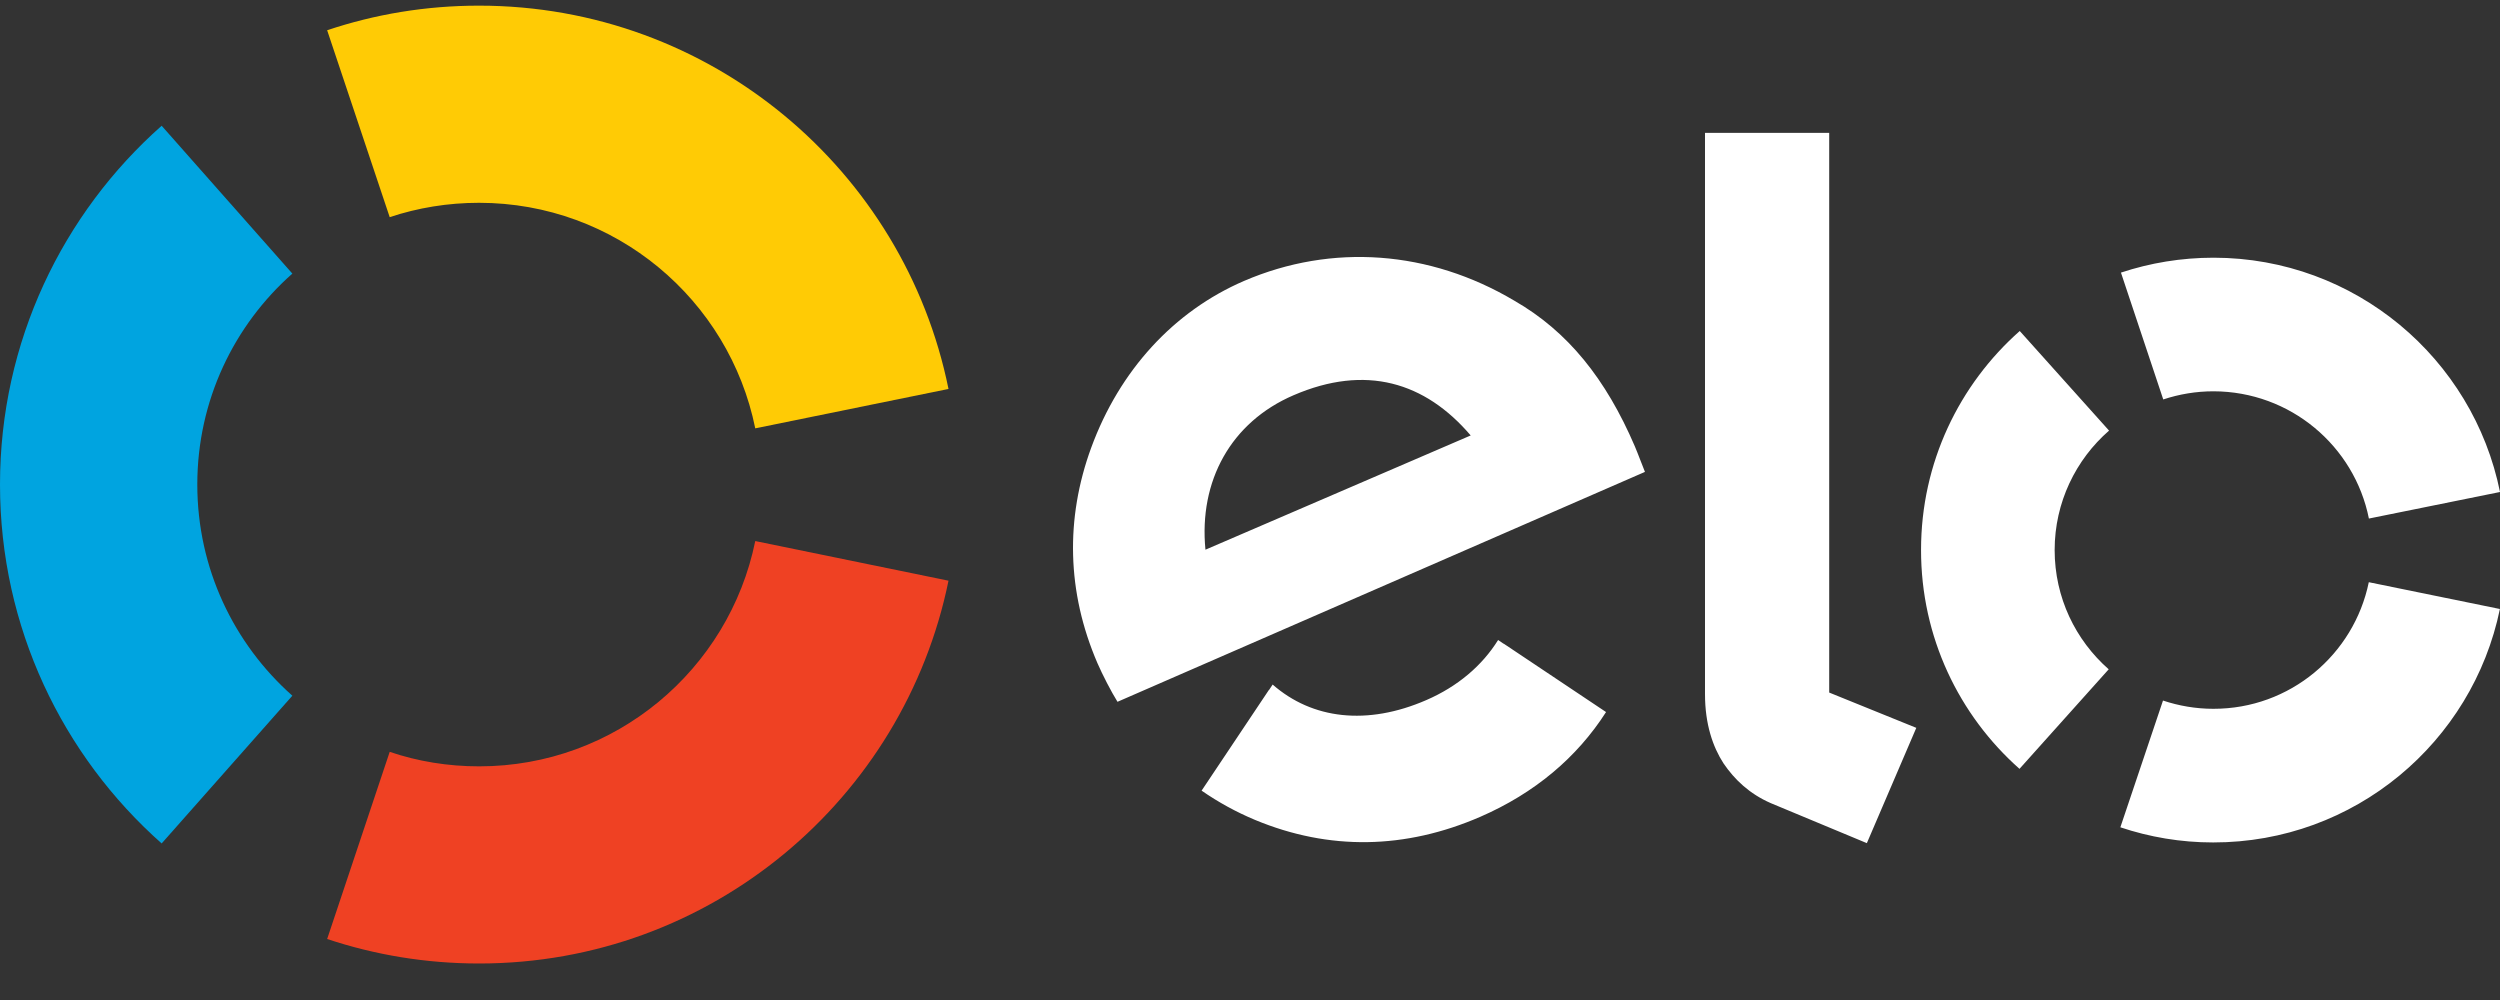 <svg width="50" height="20" viewBox="0 0 50 20" fill="none" xmlns="http://www.w3.org/2000/svg">
<rect x="0" y="0" width="50" height="20" fill="#333333" stroke="none"/>
<path d="M7.794 4.343C8.357 4.156 8.957 4.056 9.58 4.056C12.307 4.056 14.584 5.992 15.105 8.567L18.97 7.779C18.084 3.405 14.216 0.113 9.58 0.113C8.517 0.113 7.498 0.285 6.543 0.605L7.794 4.343Z" fill="#FFCB05"/>
<path d="M3.233 16.869L5.847 13.914C4.681 12.88 3.946 11.372 3.946 9.69C3.946 8.011 4.681 6.503 5.847 5.472L3.233 2.515C1.251 4.271 0 6.835 0 9.69C0 12.548 1.251 15.112 3.233 16.869" fill="#00A4E0"/>
<path d="M15.105 10.821C14.582 13.393 12.307 15.327 9.583 15.327C8.957 15.327 8.354 15.227 7.794 15.037L6.543 18.78C7.498 19.098 8.519 19.27 9.583 19.27C14.214 19.27 18.079 15.983 18.97 11.614L15.105 10.821Z" fill="#EF4123"/>
<path d="M22.35 14.036C22.223 13.831 22.053 13.503 21.948 13.261C21.335 11.839 21.307 10.368 21.823 8.957C22.39 7.408 23.476 6.225 24.88 5.619C26.644 4.861 28.593 5.009 30.284 6.012C31.358 6.628 32.118 7.579 32.696 8.925C32.769 9.097 32.834 9.28 32.899 9.438L22.35 14.036ZM25.873 7.904C24.62 8.442 23.974 9.618 24.109 10.994L29.414 8.709C28.5 7.639 27.314 7.283 25.873 7.904V7.904ZM30.074 12.873C30.072 12.873 30.072 12.875 30.072 12.875L29.962 12.8C29.644 13.313 29.151 13.731 28.528 14.001C27.342 14.517 26.244 14.384 25.453 13.691L25.38 13.801C25.38 13.801 25.38 13.799 25.378 13.799L24.032 15.813C24.367 16.045 24.725 16.241 25.1 16.398C26.586 17.016 28.108 16.986 29.606 16.336C30.69 15.865 31.54 15.15 32.121 14.241L30.074 12.873ZM36.584 2.657V13.851L38.326 14.557L37.337 16.863L35.416 16.063C34.986 15.875 34.69 15.59 34.47 15.267C34.258 14.939 34.1 14.487 34.1 13.881V2.657H36.584ZM41.093 11.001C41.093 10.048 41.516 9.192 42.181 8.612L40.395 6.62C39.184 7.691 38.421 9.255 38.421 10.996C38.418 12.74 39.181 14.306 40.39 15.377L42.174 13.386C41.511 12.803 41.093 11.952 41.093 11.001V11.001ZM44.266 14.176C43.915 14.176 43.575 14.116 43.26 14.011L42.407 16.546C42.989 16.741 43.612 16.849 44.263 16.849C47.09 16.851 49.45 14.844 49.998 12.18L47.376 11.644C47.078 13.093 45.799 14.179 44.266 14.176V14.176ZM44.273 5.154C43.625 5.154 43.002 5.259 42.419 5.452L43.265 7.989C43.582 7.884 43.92 7.826 44.27 7.826C45.807 7.829 47.088 8.92 47.378 10.371L50 9.84C49.462 7.171 47.103 5.157 44.273 5.154V5.154Z" fill="white"/>
</svg>